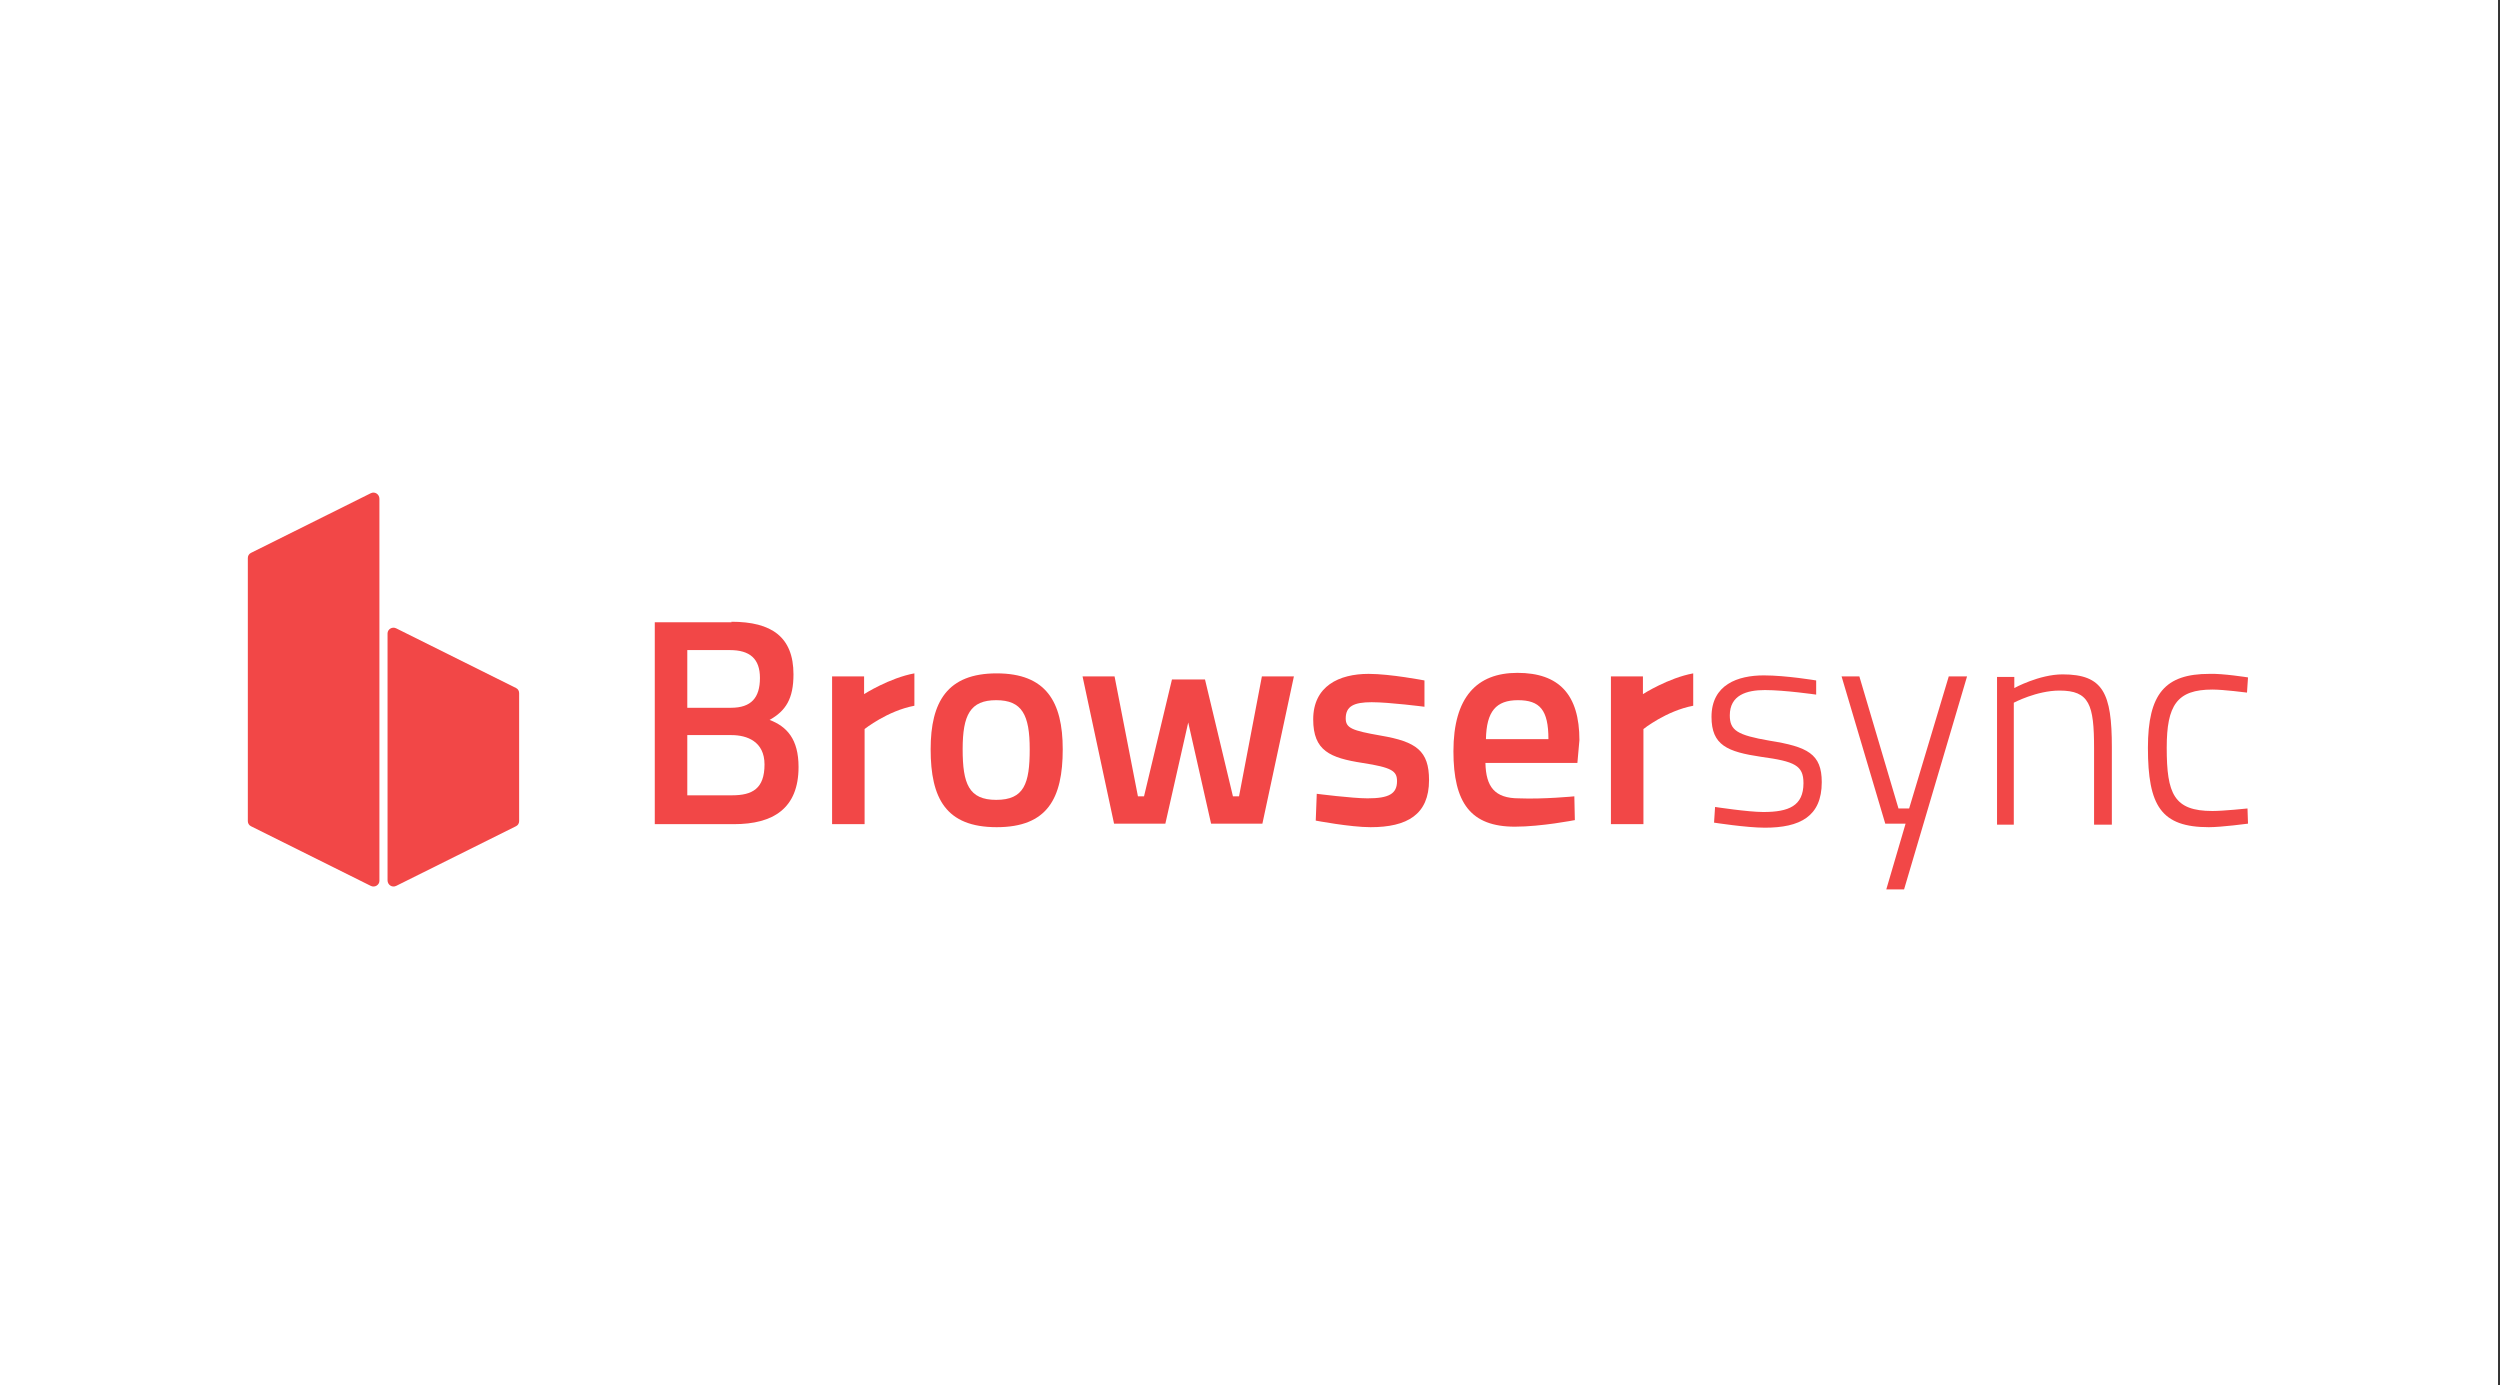 <?xml version="1.0" encoding="UTF-8" standalone="no"?>
<svg width="361px" height="200px" viewBox="0 0 361 200" version="1.1" xmlns="http://www.w3.org/2000/svg" xmlns:xlink="http://www.w3.org/1999/xlink">
    <rect x="0" y="0" width="361" height="200" fill="#333333" stroke="none"/>
    <!-- Generator: Sketch 3.8.3 (29802) - http://www.bohemiancoding.com/sketch -->
    <title>Group 3</title>
    <desc>Created with Sketch.</desc>
    <defs></defs>
    <g id="Page-1" stroke="none" stroke-width="1" fill="none" fill-rule="evenodd">
        <g id="Group-3">
            <rect id="Rectangle-1-Copy-7" fill="#FFFFFF" x="0" y="0" width="360.714" height="200"></rect>
            <g id="browser-sync_logo" transform="translate(35.714, 70.982)" fill="#F24747">
                <g id="Layer_1">
                    <g id="Group">
                        <path d="M17.827,0.24 L0.514,8.862 C0.22,9.008 0.073,9.3 0.073,9.593 L0.073,47.587 C0.073,47.879 0.22,48.172 0.514,48.318 L17.827,56.94 C18.414,57.232 19.074,56.794 19.074,56.209 L19.074,1.044 C19.074,0.386 18.414,-0.052 17.827,0.24 L17.827,0.24 Z" id="Shape"></path>
                        <path d="M21.495,56.94 L38.808,48.318 C39.102,48.172 39.249,47.879 39.249,47.587 L39.249,29.101 C39.249,28.809 39.102,28.517 38.808,28.371 L21.495,19.749 C20.908,19.457 20.248,19.895 20.248,20.48 L20.248,56.136 C20.248,56.794 20.908,57.232 21.495,56.94 L21.495,56.94 Z" id="Shape"></path>
                        <g transform="translate(58.689, 18.58)" id="Shape">
                            <path d="M11.224,0.219 C17.02,0.219 20.175,2.411 20.175,7.818 C20.175,11.325 19.074,13.079 16.727,14.394 C19.221,15.344 20.908,17.171 20.908,21.189 C20.908,27.181 17.24,29.446 11.591,29.446 L0.147,29.446 L0.147,0.292 L11.224,0.292 L11.224,0.219 Z M4.842,4.311 L4.842,12.641 L11.151,12.641 C14.085,12.641 15.333,11.179 15.333,8.33 C15.333,5.553 13.865,4.311 11.004,4.311 L4.842,4.311 L4.842,4.311 Z M4.842,16.659 L4.842,25.281 L11.298,25.281 C14.232,25.281 15.993,24.331 15.993,20.824 C15.993,17.536 13.499,16.586 11.224,16.586 L4.842,16.586 L4.842,16.659 Z"></path>
                            <path d="M25.75,8.11 L30.372,8.11 L30.372,10.668 C30.372,10.668 34.04,8.33 37.635,7.672 L37.635,12.348 C33.746,13.079 30.445,15.709 30.445,15.709 L30.445,29.446 L25.75,29.446 L25.75,8.11 L25.75,8.11 Z"></path>
                            <path d="M138.214,8.11 L142.836,8.11 L142.836,10.668 C142.836,10.668 146.504,8.33 150.098,7.672 L150.098,12.348 C146.21,13.079 142.909,15.709 142.909,15.709 L142.909,29.446 L138.214,29.446 L138.214,8.11 L138.214,8.11 Z"></path>
                            <path d="M59.056,18.632 C59.056,25.719 56.855,29.884 49.519,29.884 C42.183,29.884 39.982,25.719 39.982,18.632 C39.982,11.764 42.403,7.672 49.519,7.672 C56.635,7.672 59.056,11.764 59.056,18.632 L59.056,18.632 Z M54.288,18.632 C54.288,13.663 53.187,11.545 49.446,11.545 C45.704,11.545 44.604,13.663 44.604,18.632 C44.604,23.6 45.484,25.939 49.446,25.939 C53.481,25.939 54.288,23.6 54.288,18.632 L54.288,18.632 Z"></path>
                            <polygon points="66.539 8.11 69.914 25.427 70.794 25.427 74.829 8.549 79.598 8.549 83.633 25.427 84.513 25.427 87.814 8.11 92.436 8.11 87.887 29.373 80.478 29.373 77.177 14.759 73.875 29.373 66.466 29.373 61.917 8.11"></polygon>
                            <path d="M111.29,12.494 C111.29,12.494 106.228,11.837 103.66,11.837 C101.093,11.837 99.919,12.421 99.919,14.175 C99.919,15.563 100.799,15.929 104.981,16.659 C110.116,17.536 111.95,18.851 111.95,23.089 C111.95,28.058 108.796,29.884 103.514,29.884 C100.579,29.884 95.59,28.934 95.59,28.934 L95.737,25.062 C95.737,25.062 100.873,25.719 103.073,25.719 C106.155,25.719 107.328,25.062 107.328,23.235 C107.328,21.774 106.595,21.262 102.34,20.605 C97.645,19.874 95.224,18.851 95.224,14.321 C95.224,9.499 98.965,7.745 103.22,7.745 C106.375,7.745 111.29,8.695 111.29,8.695 L111.29,12.494 L111.29,12.494 Z"></path>
                            <path d="M132.932,25.427 L133.005,28.861 C133.005,28.861 128.163,29.811 124.348,29.811 C117.966,29.811 115.472,26.377 115.472,18.924 C115.472,11.106 118.846,7.599 124.715,7.599 C130.731,7.599 133.665,10.741 133.665,17.317 L133.372,20.605 L120.093,20.605 C120.167,24.039 121.414,25.719 124.935,25.719 C128.457,25.866 132.932,25.427 132.932,25.427 L132.932,25.427 Z M129.19,17.171 C129.19,12.933 127.943,11.545 124.789,11.545 C121.634,11.545 120.24,13.152 120.167,17.171 L129.19,17.171 L129.19,17.171 Z"></path>
                            <path d="M167.852,10.741 C167.852,10.741 163.303,10.083 160.442,10.083 C157.801,10.083 155.38,10.814 155.38,13.737 C155.38,15.929 156.481,16.586 161.103,17.39 C166.605,18.267 168.659,19.29 168.659,23.381 C168.659,28.35 165.504,29.957 160.442,29.957 C157.801,29.957 153.106,29.227 153.106,29.227 L153.253,26.962 C153.253,26.962 158.021,27.692 160.222,27.692 C163.89,27.692 166.018,26.815 166.018,23.527 C166.018,20.97 164.771,20.386 159.929,19.728 C155.014,18.997 152.739,18.047 152.739,13.956 C152.739,9.279 156.554,7.964 160.296,7.964 C163.524,7.964 167.852,8.695 167.852,8.695 L167.852,10.741 L167.852,10.741 Z"></path>
                            <polygon points="174.088 8.11 179.737 27.181 181.277 27.181 186.999 8.11 189.64 8.11 180.544 38.871 177.976 38.871 180.764 29.373 177.829 29.373 171.52 8.11"></polygon>
                            <path d="M193.969,29.446 L193.969,8.183 L196.463,8.183 L196.463,9.791 C196.463,9.791 200.058,7.818 203.432,7.818 C209.301,7.818 210.549,10.522 210.549,18.34 L210.549,29.519 L207.981,29.519 L207.981,18.486 C207.981,12.202 207.321,10.156 202.992,10.156 C199.691,10.156 196.39,11.91 196.39,11.91 L196.39,29.519 L193.969,29.519 L193.969,29.446 Z"></path>
                            <path d="M230.209,8.257 L230.063,10.449 C230.063,10.449 226.688,10.01 225.074,10.01 C219.939,10.01 218.472,12.275 218.472,18.413 C218.472,25.062 219.499,27.546 225.074,27.546 C226.688,27.546 230.136,27.181 230.136,27.181 L230.209,29.373 C230.209,29.373 226.395,29.884 224.561,29.884 C217.665,29.884 215.757,26.815 215.757,18.413 C215.757,10.595 218.252,7.745 224.634,7.745 C226.541,7.672 230.209,8.257 230.209,8.257 L230.209,8.257 Z"></path>
                        </g>
                    </g>
                </g>
            </g>
        </g>
    </g>
</svg>